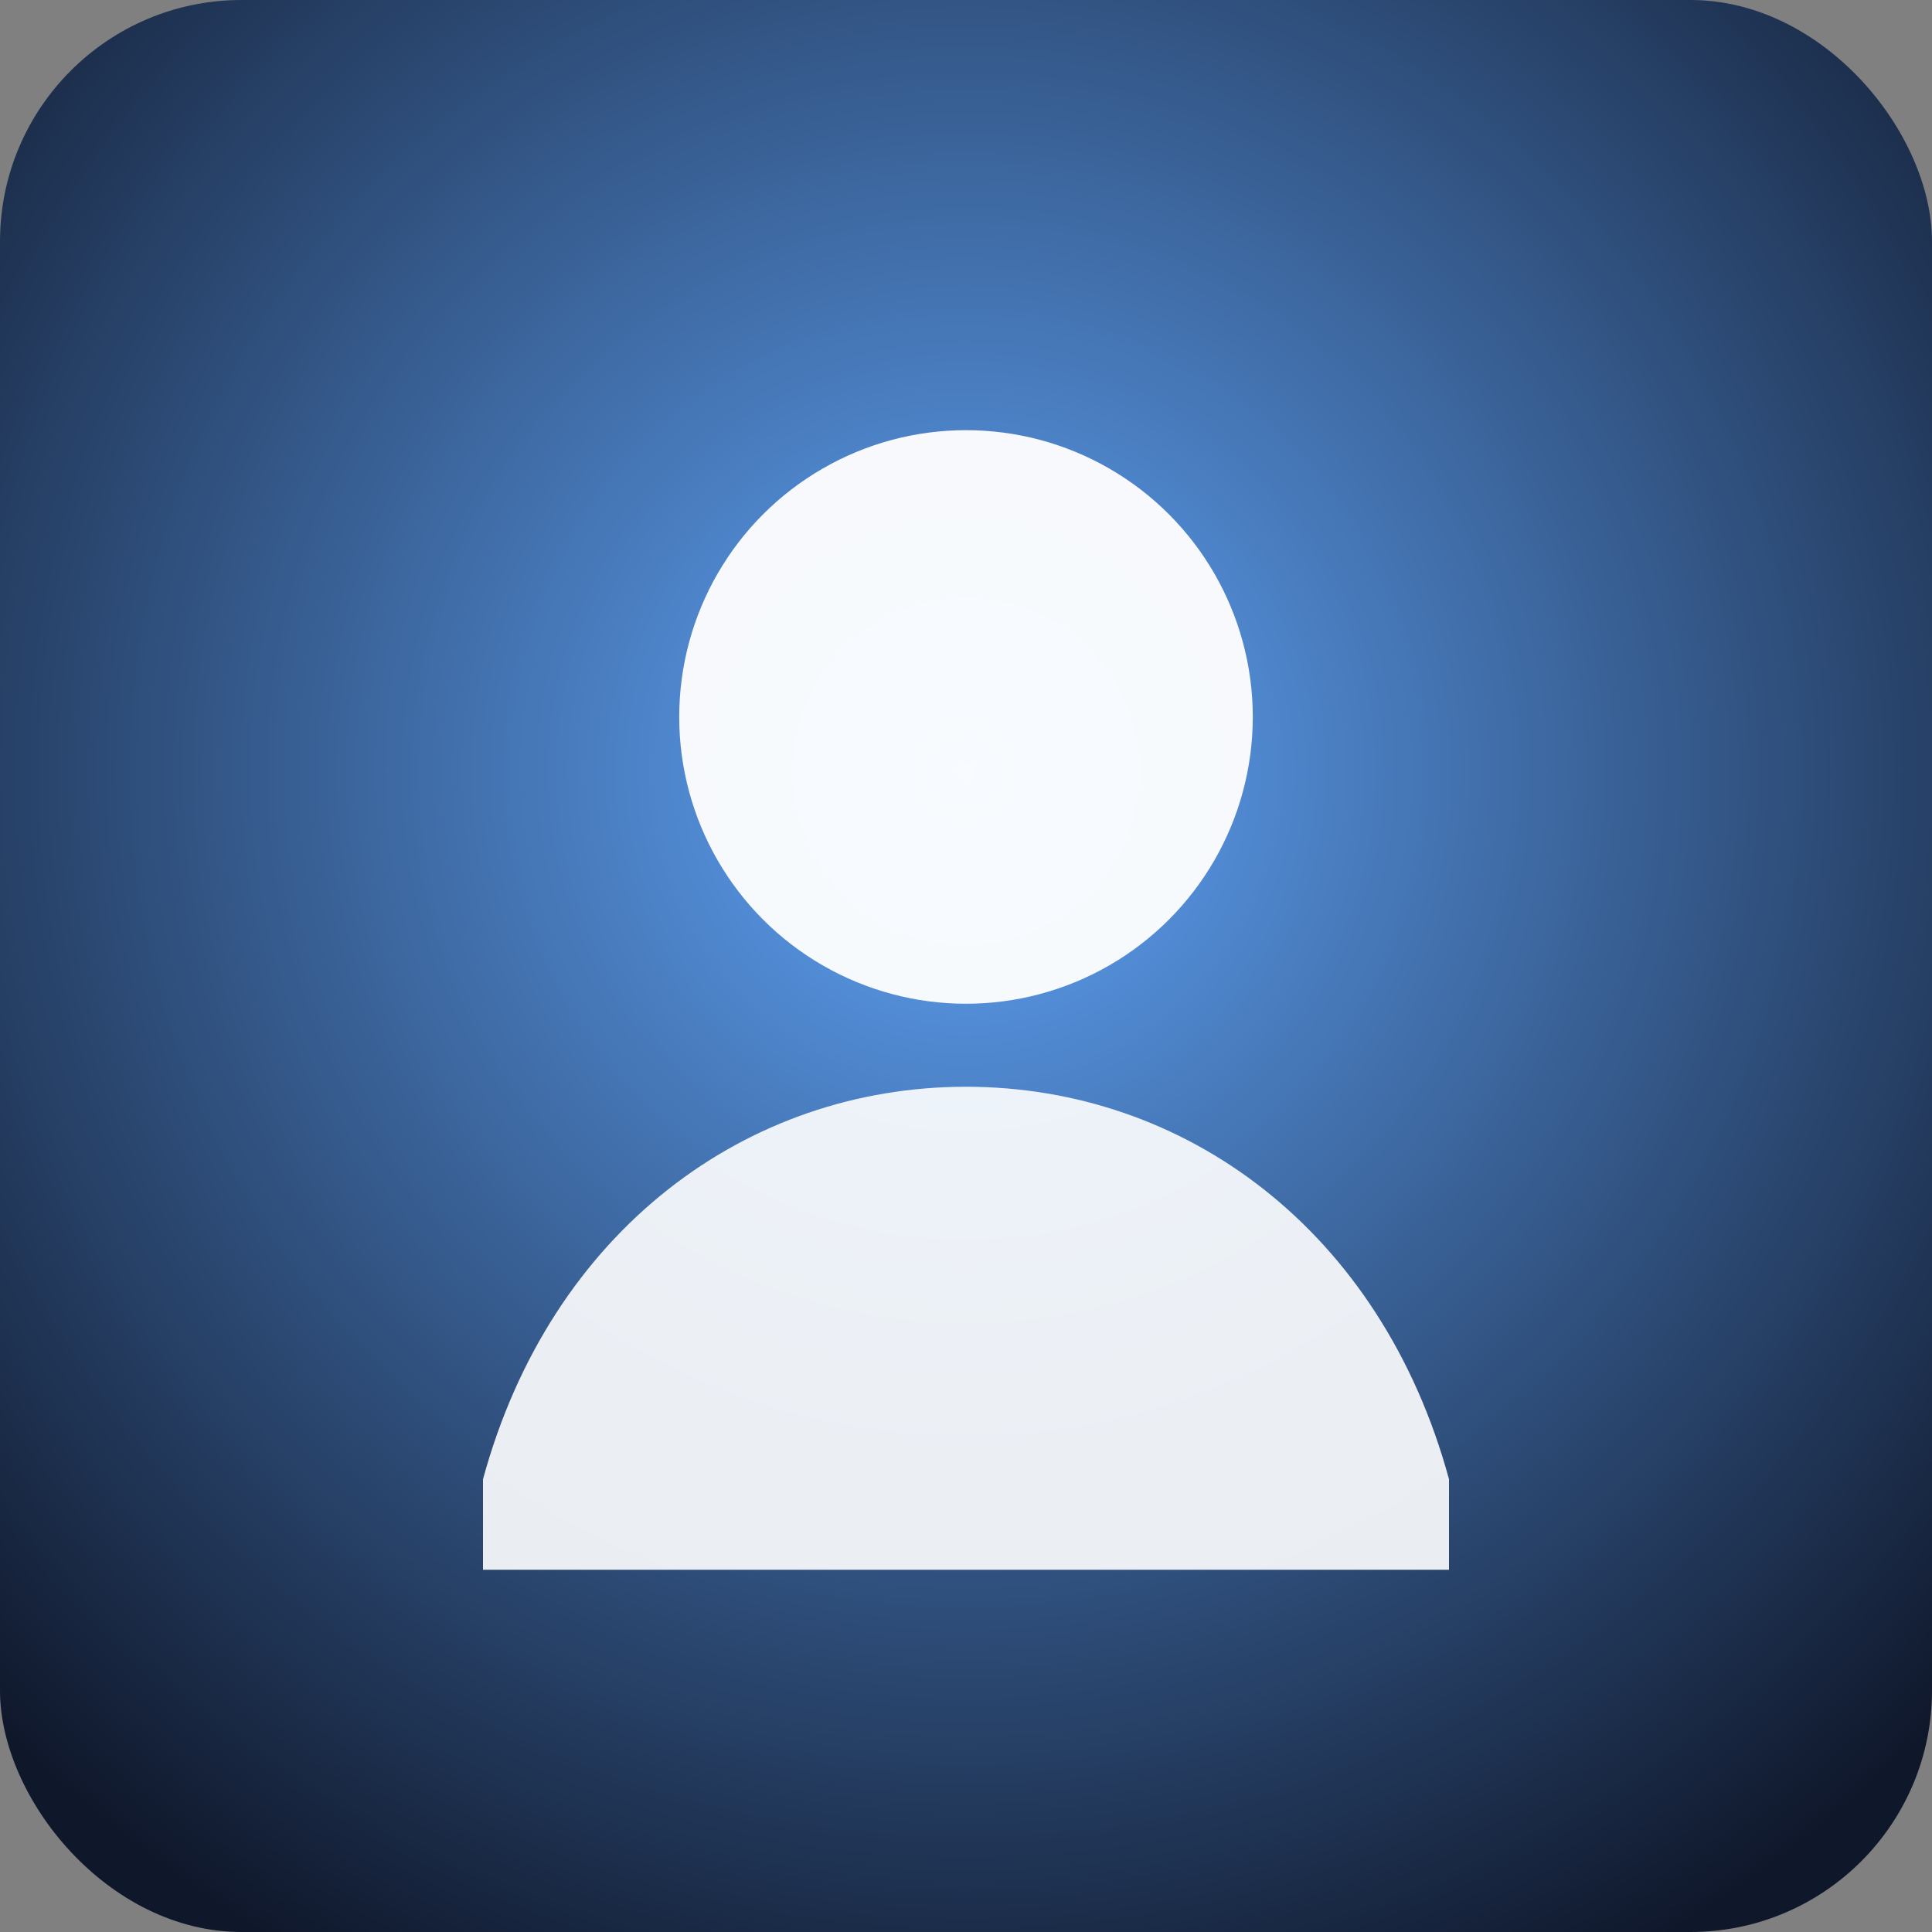 <svg xmlns="http://www.w3.org/2000/svg" viewBox="0 0 512 512">
  <rect x="0" y="0" width="512" height="512" fill="#808080" stroke="none"/>
  <defs>
    <radialGradient id="g" cx="50%" cy="40%" r="70%">
      <stop offset="0%" stop-color="#60a5fa"/>
      <stop offset="100%" stop-color="#0f172a"/>
    </radialGradient>
  </defs>
  <rect width="512" height="512" rx="64" fill="url(#g)"/>
  <!-- cabeça -->
  <circle cx="256" cy="190" r="76" fill="#fff" opacity=".95"/>
  <!-- ombros/peito -->
  <path d="M128 392c18-66 70-104 128-104s110 38 128 104v24H128z" fill="#fff" opacity=".9"/>
</svg>
